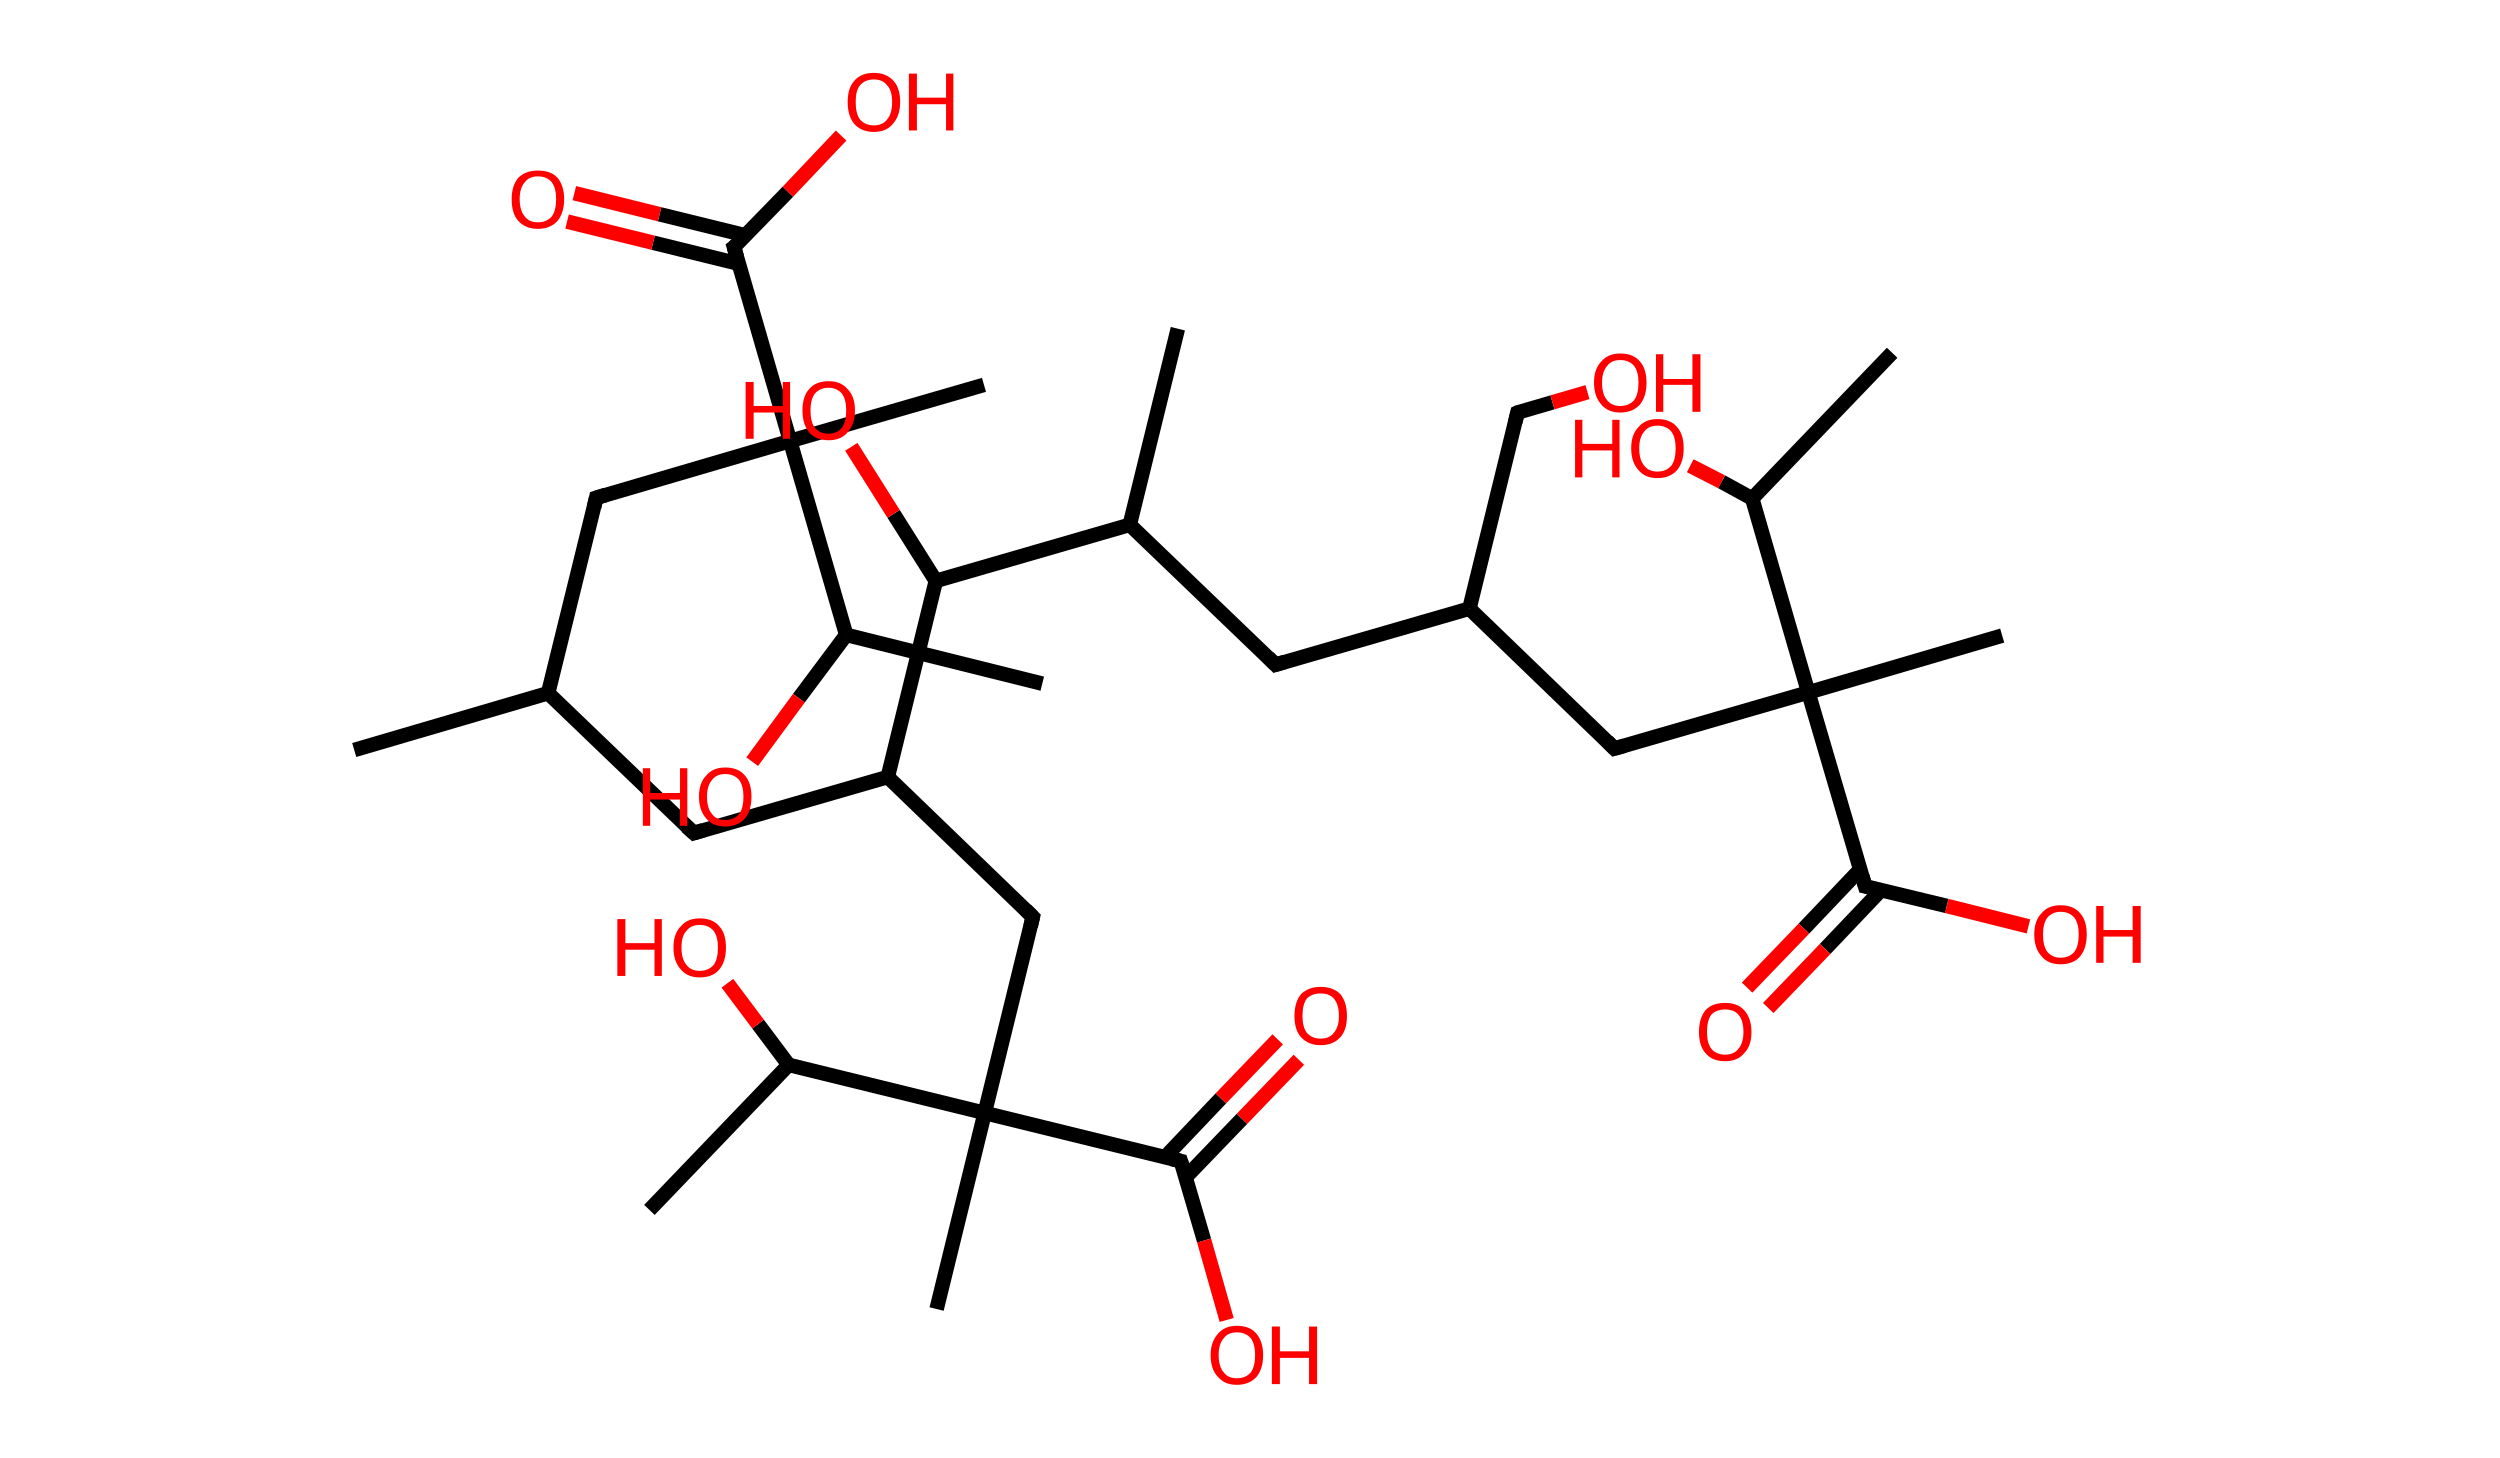 <?xml version='1.0' encoding='ASCII' standalone='yes'?>
<svg xmlns="http://www.w3.org/2000/svg" xmlns:rdkit="http://www.rdkit.org/xml" xmlns:xlink="http://www.w3.org/1999/xlink" version="1.1" baseProfile="full" xml:space="preserve" width="343px" height="200px" viewBox="0 0 343 200">
<!-- END OF HEADER -->
<rect style="opacity:1.0;fill:#FFFFFF;stroke:none" width="343.0" height="200.0" x="0.0" y="0.0"> </rect>
<path class="bond-0 atom-0 atom-1" d="M 48.6,102.9 L 75.2,95.1" style="fill:none;fill-rule:evenodd;stroke:#000000;stroke-width:2.0px;stroke-linecap:butt;stroke-linejoin:miter;stroke-opacity:1"/>
<path class="bond-1 atom-1 atom-2" d="M 75.2,95.1 L 95.2,114.3" style="fill:none;fill-rule:evenodd;stroke:#000000;stroke-width:2.0px;stroke-linecap:butt;stroke-linejoin:miter;stroke-opacity:1"/>
<path class="bond-2 atom-2 atom-3" d="M 95.2,114.3 L 121.8,106.6" style="fill:none;fill-rule:evenodd;stroke:#000000;stroke-width:2.0px;stroke-linecap:butt;stroke-linejoin:miter;stroke-opacity:1"/>
<path class="bond-3 atom-3 atom-4" d="M 121.8,106.6 L 141.7,125.8" style="fill:none;fill-rule:evenodd;stroke:#000000;stroke-width:2.0px;stroke-linecap:butt;stroke-linejoin:miter;stroke-opacity:1"/>
<path class="bond-4 atom-4 atom-5" d="M 141.7,125.8 L 135.1,152.7" style="fill:none;fill-rule:evenodd;stroke:#000000;stroke-width:2.0px;stroke-linecap:butt;stroke-linejoin:miter;stroke-opacity:1"/>
<path class="bond-5 atom-5 atom-6" d="M 135.1,152.7 L 128.5,179.6" style="fill:none;fill-rule:evenodd;stroke:#000000;stroke-width:2.0px;stroke-linecap:butt;stroke-linejoin:miter;stroke-opacity:1"/>
<path class="bond-6 atom-5 atom-7" d="M 135.1,152.7 L 162.0,159.3" style="fill:none;fill-rule:evenodd;stroke:#000000;stroke-width:2.0px;stroke-linecap:butt;stroke-linejoin:miter;stroke-opacity:1"/>
<path class="bond-7 atom-7 atom-8" d="M 162.7,161.5 L 170.4,153.5" style="fill:none;fill-rule:evenodd;stroke:#000000;stroke-width:2.0px;stroke-linecap:butt;stroke-linejoin:miter;stroke-opacity:1"/>
<path class="bond-7 atom-7 atom-8" d="M 170.4,153.5 L 178.2,145.4" style="fill:none;fill-rule:evenodd;stroke:#FF0000;stroke-width:2.0px;stroke-linecap:butt;stroke-linejoin:miter;stroke-opacity:1"/>
<path class="bond-7 atom-7 atom-8" d="M 159.8,158.8 L 167.5,150.7" style="fill:none;fill-rule:evenodd;stroke:#000000;stroke-width:2.0px;stroke-linecap:butt;stroke-linejoin:miter;stroke-opacity:1"/>
<path class="bond-7 atom-7 atom-8" d="M 167.5,150.7 L 175.3,142.6" style="fill:none;fill-rule:evenodd;stroke:#FF0000;stroke-width:2.0px;stroke-linecap:butt;stroke-linejoin:miter;stroke-opacity:1"/>
<path class="bond-8 atom-7 atom-9" d="M 162.0,159.3 L 165.2,170.2" style="fill:none;fill-rule:evenodd;stroke:#000000;stroke-width:2.0px;stroke-linecap:butt;stroke-linejoin:miter;stroke-opacity:1"/>
<path class="bond-8 atom-7 atom-9" d="M 165.2,170.2 L 168.3,181.1" style="fill:none;fill-rule:evenodd;stroke:#FF0000;stroke-width:2.0px;stroke-linecap:butt;stroke-linejoin:miter;stroke-opacity:1"/>
<path class="bond-9 atom-5 atom-10" d="M 135.1,152.7 L 108.2,146.1" style="fill:none;fill-rule:evenodd;stroke:#000000;stroke-width:2.0px;stroke-linecap:butt;stroke-linejoin:miter;stroke-opacity:1"/>
<path class="bond-10 atom-10 atom-11" d="M 108.2,146.1 L 89.1,166.0" style="fill:none;fill-rule:evenodd;stroke:#000000;stroke-width:2.0px;stroke-linecap:butt;stroke-linejoin:miter;stroke-opacity:1"/>
<path class="bond-11 atom-10 atom-12" d="M 108.2,146.1 L 104.0,140.5" style="fill:none;fill-rule:evenodd;stroke:#000000;stroke-width:2.0px;stroke-linecap:butt;stroke-linejoin:miter;stroke-opacity:1"/>
<path class="bond-11 atom-10 atom-12" d="M 104.0,140.5 L 99.8,134.9" style="fill:none;fill-rule:evenodd;stroke:#FF0000;stroke-width:2.0px;stroke-linecap:butt;stroke-linejoin:miter;stroke-opacity:1"/>
<path class="bond-12 atom-3 atom-13" d="M 121.8,106.6 L 128.4,79.7" style="fill:none;fill-rule:evenodd;stroke:#000000;stroke-width:2.0px;stroke-linecap:butt;stroke-linejoin:miter;stroke-opacity:1"/>
<path class="bond-13 atom-13 atom-14" d="M 128.4,79.7 L 122.6,70.5" style="fill:none;fill-rule:evenodd;stroke:#000000;stroke-width:2.0px;stroke-linecap:butt;stroke-linejoin:miter;stroke-opacity:1"/>
<path class="bond-13 atom-13 atom-14" d="M 122.6,70.5 L 116.8,61.3" style="fill:none;fill-rule:evenodd;stroke:#FF0000;stroke-width:2.0px;stroke-linecap:butt;stroke-linejoin:miter;stroke-opacity:1"/>
<path class="bond-14 atom-13 atom-15" d="M 128.4,79.7 L 155.0,72.0" style="fill:none;fill-rule:evenodd;stroke:#000000;stroke-width:2.0px;stroke-linecap:butt;stroke-linejoin:miter;stroke-opacity:1"/>
<path class="bond-15 atom-15 atom-16" d="M 155.0,72.0 L 161.6,45.1" style="fill:none;fill-rule:evenodd;stroke:#000000;stroke-width:2.0px;stroke-linecap:butt;stroke-linejoin:miter;stroke-opacity:1"/>
<path class="bond-16 atom-15 atom-17" d="M 155.0,72.0 L 175.0,91.2" style="fill:none;fill-rule:evenodd;stroke:#000000;stroke-width:2.0px;stroke-linecap:butt;stroke-linejoin:miter;stroke-opacity:1"/>
<path class="bond-17 atom-17 atom-18" d="M 175.0,91.2 L 201.6,83.5" style="fill:none;fill-rule:evenodd;stroke:#000000;stroke-width:2.0px;stroke-linecap:butt;stroke-linejoin:miter;stroke-opacity:1"/>
<path class="bond-18 atom-18 atom-19" d="M 201.6,83.5 L 208.2,56.6" style="fill:none;fill-rule:evenodd;stroke:#000000;stroke-width:2.0px;stroke-linecap:butt;stroke-linejoin:miter;stroke-opacity:1"/>
<path class="bond-19 atom-19 atom-20" d="M 208.2,56.6 L 213.0,55.2" style="fill:none;fill-rule:evenodd;stroke:#000000;stroke-width:2.0px;stroke-linecap:butt;stroke-linejoin:miter;stroke-opacity:1"/>
<path class="bond-19 atom-19 atom-20" d="M 213.0,55.2 L 217.8,53.8" style="fill:none;fill-rule:evenodd;stroke:#FF0000;stroke-width:2.0px;stroke-linecap:butt;stroke-linejoin:miter;stroke-opacity:1"/>
<path class="bond-20 atom-18 atom-21" d="M 201.6,83.5 L 221.5,102.7" style="fill:none;fill-rule:evenodd;stroke:#000000;stroke-width:2.0px;stroke-linecap:butt;stroke-linejoin:miter;stroke-opacity:1"/>
<path class="bond-21 atom-21 atom-22" d="M 221.5,102.7 L 248.1,95.0" style="fill:none;fill-rule:evenodd;stroke:#000000;stroke-width:2.0px;stroke-linecap:butt;stroke-linejoin:miter;stroke-opacity:1"/>
<path class="bond-22 atom-22 atom-23" d="M 248.1,95.0 L 274.7,87.2" style="fill:none;fill-rule:evenodd;stroke:#000000;stroke-width:2.0px;stroke-linecap:butt;stroke-linejoin:miter;stroke-opacity:1"/>
<path class="bond-23 atom-22 atom-24" d="M 248.1,95.0 L 255.9,121.6" style="fill:none;fill-rule:evenodd;stroke:#000000;stroke-width:2.0px;stroke-linecap:butt;stroke-linejoin:miter;stroke-opacity:1"/>
<path class="bond-24 atom-24 atom-25" d="M 255.2,119.3 L 247.5,127.4" style="fill:none;fill-rule:evenodd;stroke:#000000;stroke-width:2.0px;stroke-linecap:butt;stroke-linejoin:miter;stroke-opacity:1"/>
<path class="bond-24 atom-24 atom-25" d="M 247.5,127.4 L 239.7,135.5" style="fill:none;fill-rule:evenodd;stroke:#FF0000;stroke-width:2.0px;stroke-linecap:butt;stroke-linejoin:miter;stroke-opacity:1"/>
<path class="bond-24 atom-24 atom-25" d="M 258.1,122.1 L 250.4,130.2" style="fill:none;fill-rule:evenodd;stroke:#000000;stroke-width:2.0px;stroke-linecap:butt;stroke-linejoin:miter;stroke-opacity:1"/>
<path class="bond-24 atom-24 atom-25" d="M 250.4,130.2 L 242.6,138.3" style="fill:none;fill-rule:evenodd;stroke:#FF0000;stroke-width:2.0px;stroke-linecap:butt;stroke-linejoin:miter;stroke-opacity:1"/>
<path class="bond-25 atom-24 atom-26" d="M 255.9,121.6 L 267.1,124.3" style="fill:none;fill-rule:evenodd;stroke:#000000;stroke-width:2.0px;stroke-linecap:butt;stroke-linejoin:miter;stroke-opacity:1"/>
<path class="bond-25 atom-24 atom-26" d="M 267.1,124.3 L 278.3,127.1" style="fill:none;fill-rule:evenodd;stroke:#FF0000;stroke-width:2.0px;stroke-linecap:butt;stroke-linejoin:miter;stroke-opacity:1"/>
<path class="bond-26 atom-22 atom-27" d="M 248.1,95.0 L 240.4,68.4" style="fill:none;fill-rule:evenodd;stroke:#000000;stroke-width:2.0px;stroke-linecap:butt;stroke-linejoin:miter;stroke-opacity:1"/>
<path class="bond-27 atom-27 atom-28" d="M 240.4,68.4 L 259.6,48.4" style="fill:none;fill-rule:evenodd;stroke:#000000;stroke-width:2.0px;stroke-linecap:butt;stroke-linejoin:miter;stroke-opacity:1"/>
<path class="bond-28 atom-27 atom-29" d="M 240.4,68.4 L 236.2,66.1" style="fill:none;fill-rule:evenodd;stroke:#000000;stroke-width:2.0px;stroke-linecap:butt;stroke-linejoin:miter;stroke-opacity:1"/>
<path class="bond-28 atom-27 atom-29" d="M 236.2,66.1 L 231.9,63.9" style="fill:none;fill-rule:evenodd;stroke:#FF0000;stroke-width:2.0px;stroke-linecap:butt;stroke-linejoin:miter;stroke-opacity:1"/>
<path class="bond-29 atom-1 atom-30" d="M 75.2,95.1 L 81.8,68.3" style="fill:none;fill-rule:evenodd;stroke:#000000;stroke-width:2.0px;stroke-linecap:butt;stroke-linejoin:miter;stroke-opacity:1"/>
<path class="bond-30 atom-30 atom-31" d="M 81.8,68.3 L 108.4,60.5" style="fill:none;fill-rule:evenodd;stroke:#000000;stroke-width:2.0px;stroke-linecap:butt;stroke-linejoin:miter;stroke-opacity:1"/>
<path class="bond-31 atom-31 atom-32" d="M 108.4,60.5 L 135.0,52.8" style="fill:none;fill-rule:evenodd;stroke:#000000;stroke-width:2.0px;stroke-linecap:butt;stroke-linejoin:miter;stroke-opacity:1"/>
<path class="bond-32 atom-31 atom-33" d="M 108.4,60.5 L 100.7,33.9" style="fill:none;fill-rule:evenodd;stroke:#000000;stroke-width:2.0px;stroke-linecap:butt;stroke-linejoin:miter;stroke-opacity:1"/>
<path class="bond-33 atom-33 atom-34" d="M 102.3,32.3 L 90.5,29.4" style="fill:none;fill-rule:evenodd;stroke:#000000;stroke-width:2.0px;stroke-linecap:butt;stroke-linejoin:miter;stroke-opacity:1"/>
<path class="bond-33 atom-33 atom-34" d="M 90.5,29.4 L 78.8,26.5" style="fill:none;fill-rule:evenodd;stroke:#FF0000;stroke-width:2.0px;stroke-linecap:butt;stroke-linejoin:miter;stroke-opacity:1"/>
<path class="bond-33 atom-33 atom-34" d="M 101.4,36.2 L 89.6,33.3" style="fill:none;fill-rule:evenodd;stroke:#000000;stroke-width:2.0px;stroke-linecap:butt;stroke-linejoin:miter;stroke-opacity:1"/>
<path class="bond-33 atom-33 atom-34" d="M 89.6,33.3 L 77.8,30.4" style="fill:none;fill-rule:evenodd;stroke:#FF0000;stroke-width:2.0px;stroke-linecap:butt;stroke-linejoin:miter;stroke-opacity:1"/>
<path class="bond-34 atom-33 atom-35" d="M 100.7,33.9 L 108.1,26.3" style="fill:none;fill-rule:evenodd;stroke:#000000;stroke-width:2.0px;stroke-linecap:butt;stroke-linejoin:miter;stroke-opacity:1"/>
<path class="bond-34 atom-33 atom-35" d="M 108.1,26.3 L 115.4,18.6" style="fill:none;fill-rule:evenodd;stroke:#FF0000;stroke-width:2.0px;stroke-linecap:butt;stroke-linejoin:miter;stroke-opacity:1"/>
<path class="bond-35 atom-31 atom-36" d="M 108.4,60.5 L 116.1,87.1" style="fill:none;fill-rule:evenodd;stroke:#000000;stroke-width:2.0px;stroke-linecap:butt;stroke-linejoin:miter;stroke-opacity:1"/>
<path class="bond-36 atom-36 atom-37" d="M 116.1,87.1 L 143.0,93.8" style="fill:none;fill-rule:evenodd;stroke:#000000;stroke-width:2.0px;stroke-linecap:butt;stroke-linejoin:miter;stroke-opacity:1"/>
<path class="bond-37 atom-36 atom-38" d="M 116.1,87.1 L 109.6,95.8" style="fill:none;fill-rule:evenodd;stroke:#000000;stroke-width:2.0px;stroke-linecap:butt;stroke-linejoin:miter;stroke-opacity:1"/>
<path class="bond-37 atom-36 atom-38" d="M 109.6,95.8 L 103.2,104.5" style="fill:none;fill-rule:evenodd;stroke:#FF0000;stroke-width:2.0px;stroke-linecap:butt;stroke-linejoin:miter;stroke-opacity:1"/>
<path d="M 94.2,113.4 L 95.2,114.3 L 96.5,113.9" style="fill:none;stroke:#000000;stroke-width:2.0px;stroke-linecap:butt;stroke-linejoin:miter;stroke-opacity:1;"/>
<path d="M 140.7,124.8 L 141.7,125.8 L 141.4,127.1" style="fill:none;stroke:#000000;stroke-width:2.0px;stroke-linecap:butt;stroke-linejoin:miter;stroke-opacity:1;"/>
<path d="M 160.7,159.0 L 162.0,159.3 L 162.2,159.9" style="fill:none;stroke:#000000;stroke-width:2.0px;stroke-linecap:butt;stroke-linejoin:miter;stroke-opacity:1;"/>
<path d="M 174.0,90.2 L 175.0,91.2 L 176.3,90.8" style="fill:none;stroke:#000000;stroke-width:2.0px;stroke-linecap:butt;stroke-linejoin:miter;stroke-opacity:1;"/>
<path d="M 207.9,57.9 L 208.2,56.6 L 208.4,56.5" style="fill:none;stroke:#000000;stroke-width:2.0px;stroke-linecap:butt;stroke-linejoin:miter;stroke-opacity:1;"/>
<path d="M 220.5,101.7 L 221.5,102.7 L 222.9,102.3" style="fill:none;stroke:#000000;stroke-width:2.0px;stroke-linecap:butt;stroke-linejoin:miter;stroke-opacity:1;"/>
<path d="M 255.5,120.2 L 255.9,121.6 L 256.4,121.7" style="fill:none;stroke:#000000;stroke-width:2.0px;stroke-linecap:butt;stroke-linejoin:miter;stroke-opacity:1;"/>
<path d="M 81.5,69.6 L 81.8,68.3 L 83.1,67.9" style="fill:none;stroke:#000000;stroke-width:2.0px;stroke-linecap:butt;stroke-linejoin:miter;stroke-opacity:1;"/>
<path d="M 101.1,35.3 L 100.7,33.9 L 101.1,33.6" style="fill:none;stroke:#000000;stroke-width:2.0px;stroke-linecap:butt;stroke-linejoin:miter;stroke-opacity:1;"/>
<path class="atom-8" d="M 177.6 139.4 Q 177.6 137.5, 178.5 136.4 Q 179.5 135.4, 181.2 135.4 Q 182.9 135.4, 183.9 136.4 Q 184.8 137.5, 184.8 139.4 Q 184.8 141.3, 183.9 142.3 Q 182.9 143.4, 181.2 143.4 Q 179.5 143.4, 178.5 142.3 Q 177.6 141.3, 177.6 139.4 M 181.2 142.5 Q 182.4 142.5, 183.0 141.7 Q 183.7 140.9, 183.7 139.4 Q 183.7 137.8, 183.0 137.0 Q 182.4 136.3, 181.2 136.3 Q 180.0 136.3, 179.3 137.0 Q 178.7 137.8, 178.7 139.4 Q 178.7 140.9, 179.3 141.7 Q 180.0 142.5, 181.2 142.5 " fill="#FF0000"/>
<path class="atom-9" d="M 166.1 185.9 Q 166.1 184.1, 167.1 183.0 Q 168.0 181.9, 169.7 181.9 Q 171.5 181.9, 172.4 183.0 Q 173.3 184.1, 173.3 185.9 Q 173.3 187.8, 172.4 188.9 Q 171.4 190.0, 169.7 190.0 Q 168.0 190.0, 167.1 188.9 Q 166.1 187.9, 166.1 185.9 M 169.7 189.1 Q 170.9 189.1, 171.6 188.3 Q 172.2 187.5, 172.2 185.9 Q 172.2 184.4, 171.6 183.6 Q 170.9 182.8, 169.7 182.8 Q 168.5 182.8, 167.9 183.6 Q 167.2 184.4, 167.2 185.9 Q 167.2 187.5, 167.9 188.3 Q 168.5 189.1, 169.7 189.1 " fill="#FF0000"/>
<path class="atom-9" d="M 174.5 182.0 L 175.6 182.0 L 175.6 185.4 L 179.6 185.4 L 179.6 182.0 L 180.7 182.0 L 180.7 189.9 L 179.6 189.9 L 179.6 186.3 L 175.6 186.3 L 175.6 189.9 L 174.5 189.9 L 174.5 182.0 " fill="#FF0000"/>
<path class="atom-12" d="M 84.7 126.1 L 85.8 126.1 L 85.8 129.4 L 89.8 129.4 L 89.8 126.1 L 90.8 126.1 L 90.8 133.9 L 89.8 133.9 L 89.8 130.3 L 85.8 130.3 L 85.8 133.9 L 84.7 133.9 L 84.7 126.1 " fill="#FF0000"/>
<path class="atom-12" d="M 92.4 130.0 Q 92.4 128.1, 93.4 127.1 Q 94.3 126.0, 96.0 126.0 Q 97.8 126.0, 98.7 127.1 Q 99.6 128.1, 99.6 130.0 Q 99.6 131.9, 98.7 133.0 Q 97.8 134.1, 96.0 134.1 Q 94.3 134.1, 93.4 133.0 Q 92.4 131.9, 92.4 130.0 M 96.0 133.2 Q 97.2 133.2, 97.9 132.4 Q 98.5 131.6, 98.5 130.0 Q 98.5 128.5, 97.9 127.7 Q 97.2 126.9, 96.0 126.9 Q 94.8 126.9, 94.2 127.7 Q 93.5 128.4, 93.5 130.0 Q 93.5 131.6, 94.2 132.4 Q 94.8 133.2, 96.0 133.2 " fill="#FF0000"/>
<path class="atom-14" d="M 102.3 52.4 L 103.4 52.4 L 103.4 55.7 L 107.4 55.7 L 107.4 52.4 L 108.4 52.4 L 108.4 60.2 L 107.4 60.2 L 107.4 56.6 L 103.4 56.6 L 103.4 60.2 L 102.3 60.2 L 102.3 52.4 " fill="#FF0000"/>
<path class="atom-14" d="M 110.1 56.3 Q 110.1 54.4, 111.0 53.4 Q 111.9 52.3, 113.7 52.3 Q 115.4 52.3, 116.3 53.4 Q 117.3 54.4, 117.3 56.3 Q 117.3 58.2, 116.3 59.3 Q 115.4 60.4, 113.7 60.4 Q 111.9 60.4, 111.0 59.3 Q 110.1 58.2, 110.1 56.3 M 113.7 59.5 Q 114.8 59.5, 115.5 58.7 Q 116.1 57.9, 116.1 56.3 Q 116.1 54.8, 115.5 54.0 Q 114.8 53.2, 113.7 53.2 Q 112.5 53.2, 111.8 54.0 Q 111.2 54.8, 111.2 56.3 Q 111.2 57.9, 111.8 58.7 Q 112.5 59.5, 113.7 59.5 " fill="#FF0000"/>
<path class="atom-20" d="M 218.7 52.5 Q 218.7 50.6, 219.7 49.6 Q 220.6 48.5, 222.3 48.5 Q 224.1 48.5, 225.0 49.6 Q 225.9 50.6, 225.9 52.5 Q 225.9 54.4, 225.0 55.5 Q 224.0 56.6, 222.3 56.6 Q 220.6 56.6, 219.7 55.5 Q 218.7 54.4, 218.7 52.5 M 222.3 55.7 Q 223.5 55.7, 224.2 54.9 Q 224.8 54.1, 224.8 52.5 Q 224.8 51.0, 224.2 50.2 Q 223.5 49.4, 222.3 49.4 Q 221.1 49.4, 220.5 50.2 Q 219.8 51.0, 219.8 52.5 Q 219.8 54.1, 220.5 54.9 Q 221.1 55.7, 222.3 55.7 " fill="#FF0000"/>
<path class="atom-20" d="M 227.2 48.6 L 228.2 48.6 L 228.2 52.0 L 232.2 52.0 L 232.2 48.6 L 233.3 48.6 L 233.3 56.5 L 232.2 56.5 L 232.2 52.8 L 228.2 52.8 L 228.2 56.5 L 227.2 56.5 L 227.2 48.6 " fill="#FF0000"/>
<path class="atom-25" d="M 233.1 141.6 Q 233.1 139.7, 234.0 138.6 Q 234.9 137.6, 236.7 137.6 Q 238.4 137.6, 239.3 138.6 Q 240.3 139.7, 240.3 141.6 Q 240.3 143.5, 239.3 144.5 Q 238.4 145.6, 236.7 145.6 Q 234.9 145.6, 234.0 144.5 Q 233.1 143.5, 233.1 141.6 M 236.7 144.7 Q 237.9 144.7, 238.5 143.9 Q 239.2 143.1, 239.2 141.6 Q 239.2 140.0, 238.5 139.2 Q 237.9 138.5, 236.7 138.5 Q 235.5 138.5, 234.8 139.2 Q 234.2 140.0, 234.2 141.6 Q 234.2 143.1, 234.8 143.9 Q 235.5 144.7, 236.7 144.7 " fill="#FF0000"/>
<path class="atom-26" d="M 279.1 128.2 Q 279.1 126.3, 280.1 125.3 Q 281.0 124.2, 282.7 124.2 Q 284.5 124.2, 285.4 125.3 Q 286.3 126.3, 286.3 128.2 Q 286.3 130.1, 285.4 131.2 Q 284.5 132.3, 282.7 132.3 Q 281.0 132.3, 280.1 131.2 Q 279.1 130.1, 279.1 128.2 M 282.7 131.4 Q 283.9 131.4, 284.6 130.6 Q 285.2 129.8, 285.2 128.2 Q 285.2 126.7, 284.6 125.9 Q 283.9 125.1, 282.7 125.1 Q 281.6 125.1, 280.9 125.9 Q 280.3 126.7, 280.3 128.2 Q 280.3 129.8, 280.9 130.6 Q 281.6 131.4, 282.7 131.4 " fill="#FF0000"/>
<path class="atom-26" d="M 287.6 124.3 L 288.6 124.3 L 288.6 127.6 L 292.6 127.6 L 292.6 124.3 L 293.7 124.3 L 293.7 132.1 L 292.6 132.1 L 292.6 128.5 L 288.6 128.5 L 288.6 132.1 L 287.6 132.1 L 287.6 124.3 " fill="#FF0000"/>
<path class="atom-29" d="M 216.1 57.6 L 217.1 57.6 L 217.1 60.9 L 221.2 60.9 L 221.2 57.6 L 222.2 57.6 L 222.2 65.5 L 221.2 65.5 L 221.2 61.8 L 217.1 61.8 L 217.1 65.5 L 216.1 65.5 L 216.1 57.6 " fill="#FF0000"/>
<path class="atom-29" d="M 223.8 61.5 Q 223.8 59.6, 224.8 58.6 Q 225.7 57.5, 227.4 57.5 Q 229.2 57.5, 230.1 58.6 Q 231.0 59.6, 231.0 61.5 Q 231.0 63.4, 230.1 64.5 Q 229.1 65.6, 227.4 65.6 Q 225.7 65.6, 224.8 64.5 Q 223.8 63.4, 223.8 61.5 M 227.4 64.7 Q 228.6 64.7, 229.3 63.9 Q 229.9 63.1, 229.9 61.5 Q 229.9 60.0, 229.3 59.2 Q 228.6 58.4, 227.4 58.4 Q 226.2 58.4, 225.6 59.2 Q 224.9 60.0, 224.9 61.5 Q 224.9 63.1, 225.6 63.9 Q 226.2 64.7, 227.4 64.7 " fill="#FF0000"/>
<path class="atom-34" d="M 70.2 27.3 Q 70.2 25.5, 71.1 24.4 Q 72.1 23.4, 73.8 23.4 Q 75.6 23.4, 76.5 24.4 Q 77.4 25.5, 77.4 27.3 Q 77.4 29.2, 76.5 30.3 Q 75.5 31.4, 73.8 31.4 Q 72.1 31.4, 71.1 30.3 Q 70.2 29.3, 70.2 27.3 M 73.8 30.5 Q 75.0 30.5, 75.7 29.7 Q 76.3 28.9, 76.3 27.3 Q 76.3 25.8, 75.7 25.0 Q 75.0 24.2, 73.8 24.2 Q 72.6 24.2, 72.0 25.0 Q 71.3 25.8, 71.3 27.3 Q 71.3 28.9, 72.0 29.7 Q 72.6 30.5, 73.8 30.5 " fill="#FF0000"/>
<path class="atom-35" d="M 116.3 14.0 Q 116.3 12.1, 117.2 11.1 Q 118.1 10.0, 119.9 10.0 Q 121.6 10.0, 122.6 11.1 Q 123.5 12.1, 123.5 14.0 Q 123.5 15.9, 122.5 17.0 Q 121.6 18.1, 119.9 18.1 Q 118.2 18.1, 117.2 17.0 Q 116.3 15.9, 116.3 14.0 M 119.9 17.2 Q 121.1 17.2, 121.7 16.4 Q 122.4 15.6, 122.4 14.0 Q 122.4 12.4, 121.7 11.7 Q 121.1 10.9, 119.9 10.9 Q 118.7 10.9, 118.0 11.7 Q 117.4 12.4, 117.4 14.0 Q 117.4 15.6, 118.0 16.4 Q 118.7 17.2, 119.9 17.2 " fill="#FF0000"/>
<path class="atom-35" d="M 124.7 10.1 L 125.8 10.1 L 125.8 13.4 L 129.8 13.4 L 129.8 10.1 L 130.8 10.1 L 130.8 17.9 L 129.8 17.9 L 129.8 14.3 L 125.8 14.3 L 125.8 17.9 L 124.7 17.9 L 124.7 10.1 " fill="#FF0000"/>
<path class="atom-38" d="M 88.2 105.4 L 89.2 105.4 L 89.2 108.8 L 93.3 108.8 L 93.3 105.4 L 94.3 105.4 L 94.3 113.3 L 93.3 113.3 L 93.3 109.7 L 89.2 109.7 L 89.2 113.3 L 88.2 113.3 L 88.2 105.4 " fill="#FF0000"/>
<path class="atom-38" d="M 95.9 109.3 Q 95.9 107.4, 96.9 106.4 Q 97.8 105.3, 99.5 105.3 Q 101.3 105.3, 102.2 106.4 Q 103.1 107.4, 103.1 109.3 Q 103.1 111.2, 102.2 112.3 Q 101.2 113.4, 99.5 113.4 Q 97.8 113.4, 96.9 112.3 Q 95.9 111.2, 95.9 109.3 M 99.5 112.5 Q 100.7 112.5, 101.4 111.7 Q 102.0 110.9, 102.0 109.3 Q 102.0 107.8, 101.4 107.0 Q 100.7 106.2, 99.5 106.2 Q 98.3 106.2, 97.7 107.0 Q 97.0 107.8, 97.0 109.3 Q 97.0 110.9, 97.7 111.7 Q 98.3 112.5, 99.5 112.5 " fill="#FF0000"/>
</svg>
